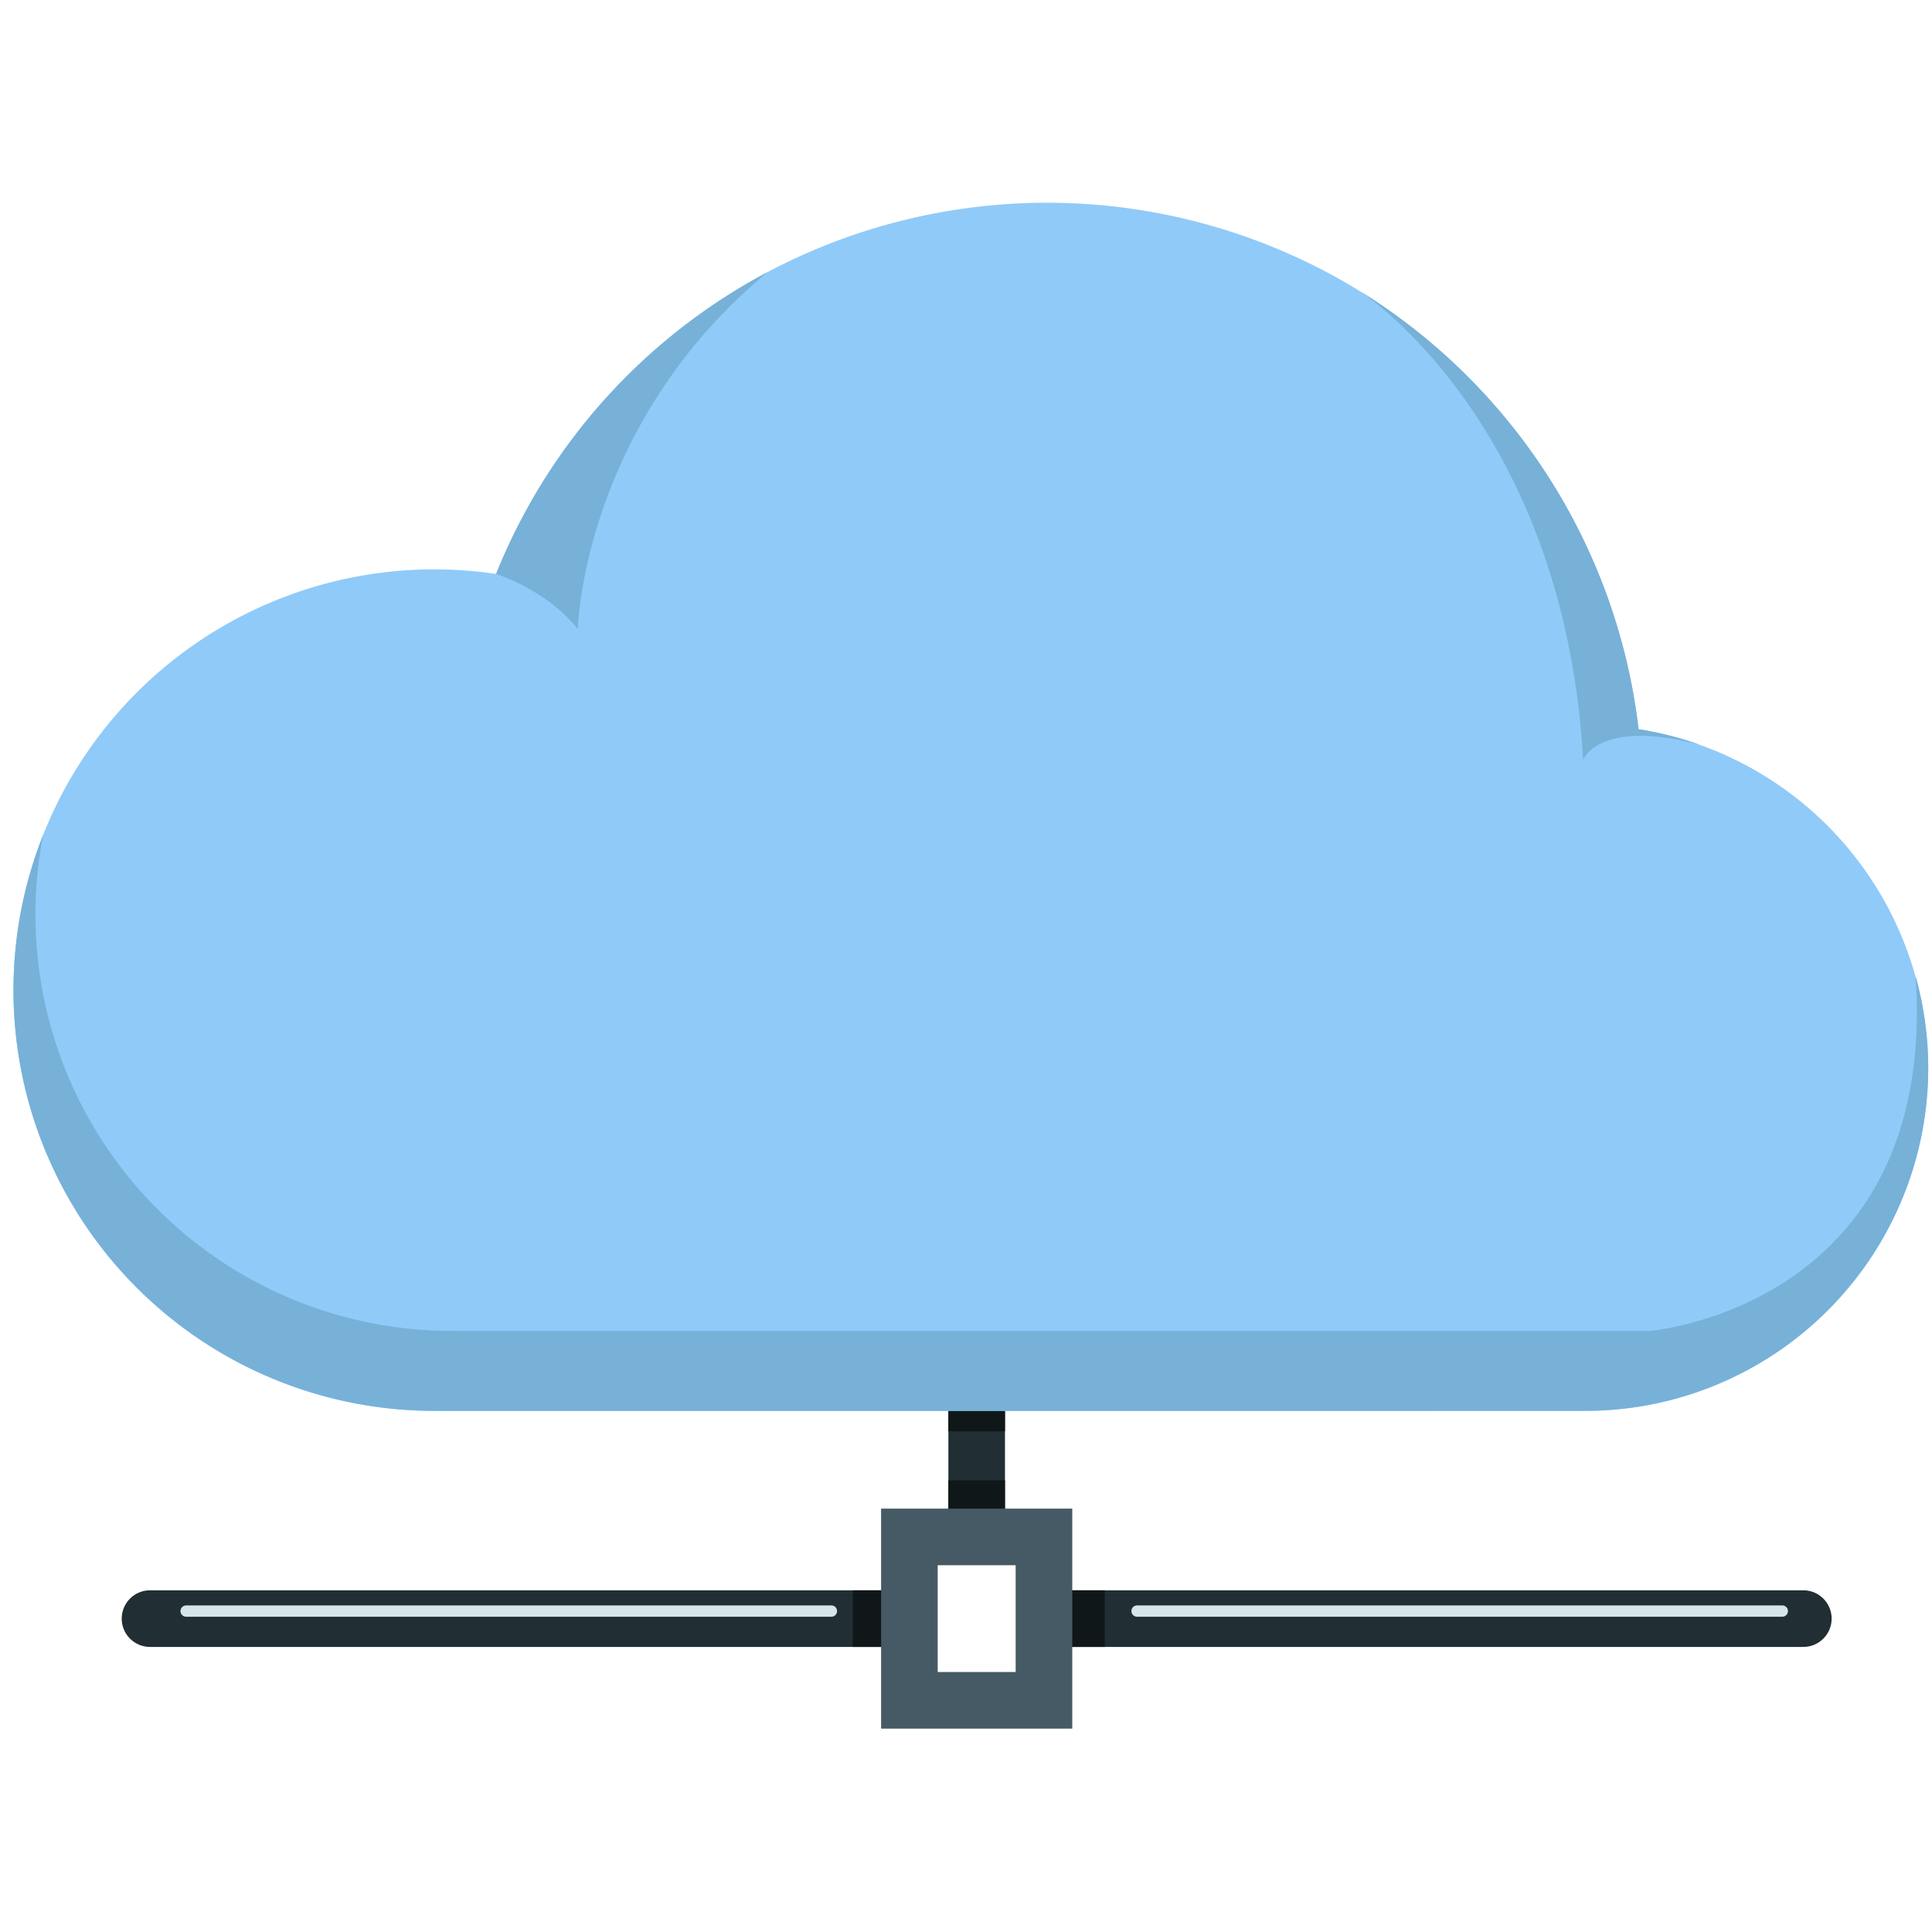 <svg xmlns="http://www.w3.org/2000/svg" viewBox="0 0 512 512" id="network-cloud">
  <g>
    <path fill="#212e33" d="M258.83 412.8a7.5 7.5 0 0 1-7.5-7.5V361.69a7.5 7.5 0 0 1 15 0V405.3A7.5 7.5 0 0 1 258.83 412.8zM477.9 436.45H276.66c-4.14 0-4.14-15 0-15H477.9a7.5 7.5 0 0 1 0 15zM241 436.45H39.76a7.5 7.5 0 1 1 0-15H241C245.14 421.45 245.14 436.45 241 436.45z"></path>
    <rect width="15" height="15" x="277.78" y="421.45" fill="#101719"></rect>
    <rect width="15" height="15" x="251.33" y="392.3" fill="#101719"></rect>
    <rect width="15" height="15" x="226" y="421.45" fill="#101719"></rect>
    <path fill="#455a64" d="M284.16,458.1H233.5V399.8h50.66Zm-35.66-15h20.66V414.8H248.5Z"></path>
    <rect width="15" height="15" x="251.33" y="364.3" fill="#101719"></rect>
    <path fill="#90caf9" d="M511,283.1a90.9,90.9,0,0,1-90.79,90.79H115a111.5,111.5,0,1,1,16.45-221.79,156.59,156.59,0,0,1,71.88-79.95h0a158.47,158.47,0,0,1,148.91.32c2.6,1.39,5.13,2.85,7.63,4.38l.35.23a158.39,158.39,0,0,1,74,116.2,89.84,89.84,0,0,1,16.12,4.06,91.14,91.14,0,0,1,57.22,61.23l0,.05A90.38,90.38,0,0,1,511,283.1Z"></path>
    <path fill="#77b1d8" d="M153.12 166.73c-8.15-10.37-21.64-14.63-21.64-14.63a156.59 156.59 0 0 1 71.88-79.95C154.29 112.91 153.12 166.73 153.12 166.73zM450.42 197.34v0c-26.74-7-30.87 4-30.87 4-4.92-85.87-54.65-121.17-59.29-124.3a158.39 158.39 0 0 1 74 116.2A89.84 89.84 0 0 1 450.42 197.34zM511 283.1a90.9 90.9 0 0 1-90.79 90.79H115A111.5 111.5 0 0 1 11.43 221.28 110.31 110.31 0 0 0 119.66 352.7h317.6s76.38-6.3 70.39-94.13l0 .05A90.38 90.38 0 0 1 511 283.1z"></path>
    <line x1="301.33" x2="472.33" y1="426.95" y2="426.95" fill="none" stroke="#d6e5ea" stroke-linecap="round" stroke-linejoin="round" stroke-width="3"></line>
    <line x1="49.33" x2="220.33" y1="426.95" y2="426.95" fill="none" stroke="#d6e5ea" stroke-linecap="round" stroke-linejoin="round" stroke-width="3"></line>
  </g>
</svg>
